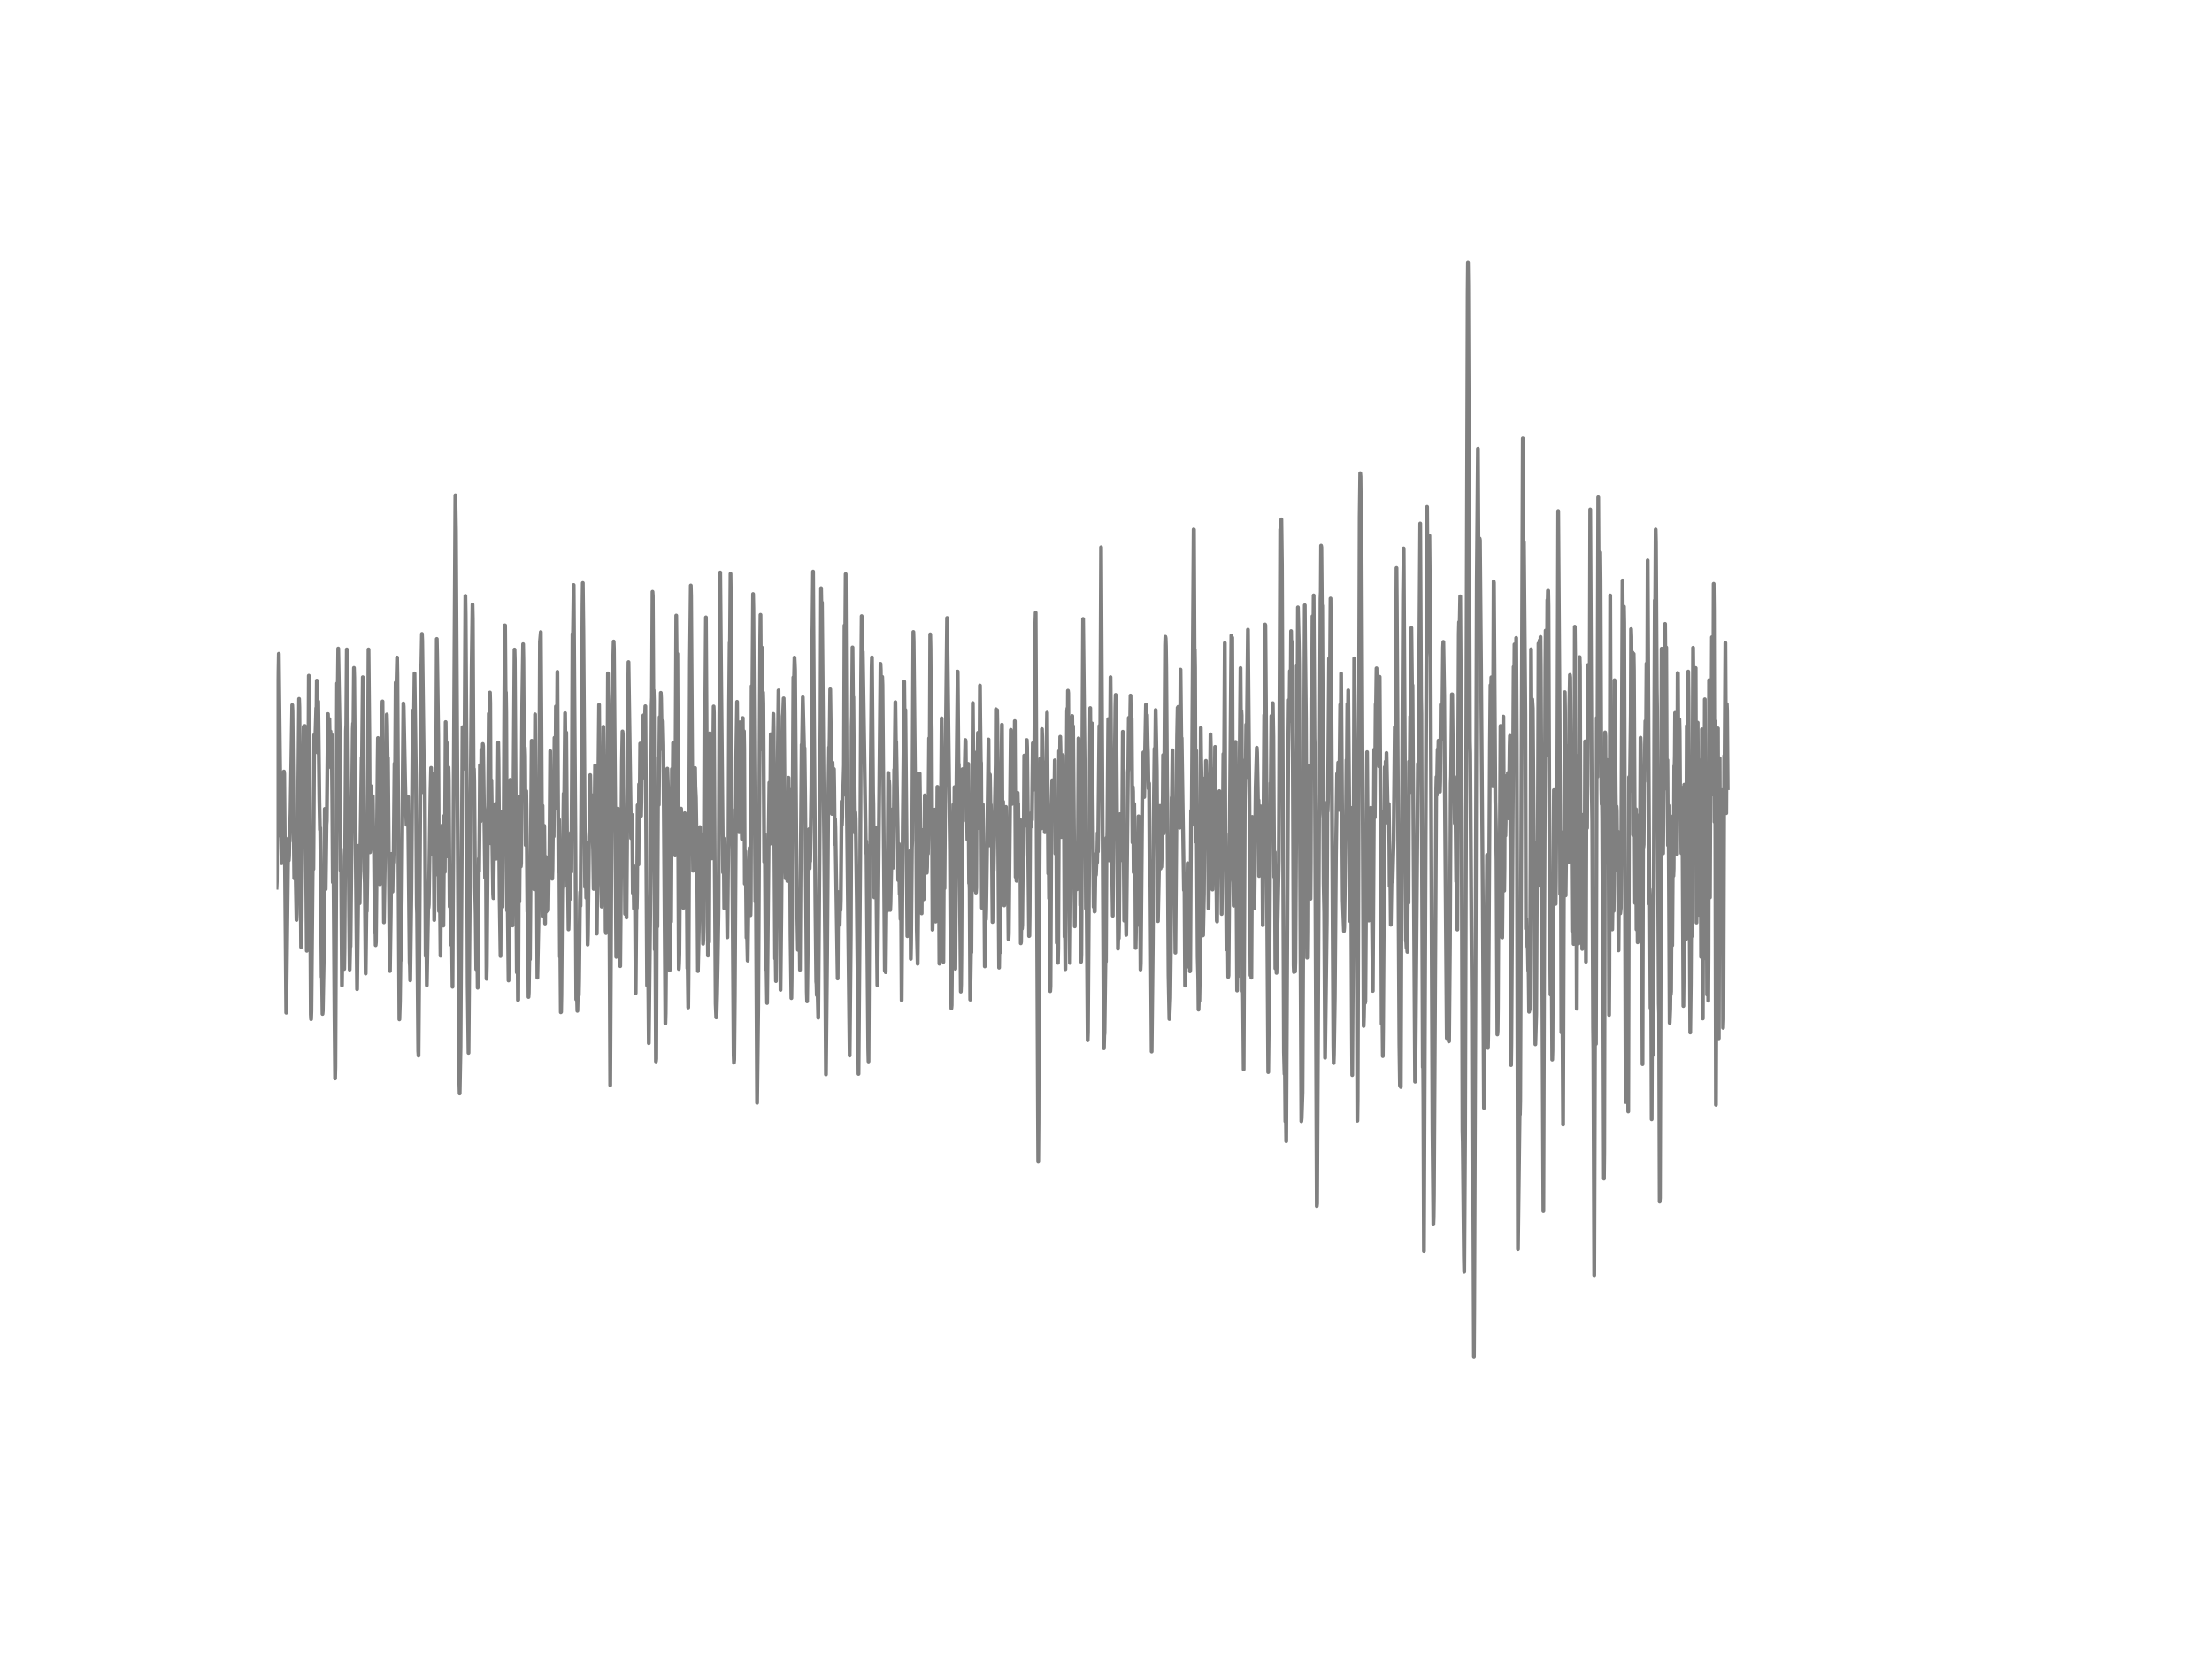 <?xml version="1.0" encoding="utf-8" standalone="no"?>
<!DOCTYPE svg PUBLIC "-//W3C//DTD SVG 1.1//EN"
  "http://www.w3.org/Graphics/SVG/1.1/DTD/svg11.dtd">
<!-- Created with matplotlib (http://matplotlib.org/) -->
<svg height="432pt" version="1.1" viewBox="0 0 576 432" width="576pt" xmlns="http://www.w3.org/2000/svg" xmlns:xlink="http://www.w3.org/1999/xlink">
 <defs>
  <style type="text/css">
*{stroke-linecap:butt;stroke-linejoin:round;}
  </style>
 </defs>
 <g id="figure_1">
  <g id="patch_1">
   <path d="
M0 432
L576 432
L576 0
L0 0
z
" style="fill:#ffffff;"/>
  </g>
  <g id="axes_1">
   <g id="line2d_1">
    <path clip-path="url(#p7ff5b81e1d)" d="
M72 231.16
L72.074 229.639
L72.223 209.168
L72.521 174.643
L72.595 170.231
L73.042 209.687
L73.116 217.797
L73.19 216.841
L73.339 224.789
L73.414 224.478
L73.637 205.551
L73.711 206.565
L73.86 212.578
L73.934 200.897
L74.009 201.484
L74.53 263.715
L74.976 225.607
L75.125 218.304
L75.199 224.052
L75.274 222.912
L75.348 218.684
L75.422 219.122
L75.646 211.829
L76.092 183.594
L76.166 185.264
L76.613 228.718
L76.762 219.467
L76.836 219.513
L77.208 239.57
L77.282 238.049
L77.506 222.969
L77.878 181.981
L77.952 184.17
L78.398 246.608
L78.547 239.696
L78.77 205.159
L78.845 207.233
L78.919 204.641
L79.068 189.181
L79.217 200.759
L79.366 189.02
L79.589 219.283
L79.663 219.962
L79.886 247.587
L79.961 239.754
L80.11 224.259
L80.184 225.17
L80.407 175.945
L80.482 180.265
L80.928 264.211
L81.002 265.397
L81.077 263.404
L81.449 222.992
L81.523 225.112
L81.598 226.333
L81.821 191.381
L81.895 191.6
L82.044 194.112
L82.342 184.354
L82.416 185.402
L82.49 177.223
L82.565 180.311
L82.714 195.978
L82.862 182.649
L83.16 208.408
L83.309 216.092
L83.383 215.539
L83.532 229.524
L83.755 254.396
L83.83 252.483
L83.978 264.038
L84.053 263.255
L84.35 247.242
L84.574 210.631
L84.797 231.552
L85.02 214.732
L85.094 213.765
L85.392 185.932
L85.466 188.686
L85.541 192.153
L85.615 191.589
L85.764 187.223
L85.913 195.886
L86.062 190.448
L86.136 192.314
L86.21 199.883
L86.285 196.83
L86.359 191.301
L86.508 207.383
L86.657 229.754
L86.806 221.172
L87.103 264.268
L87.252 280.846
L87.326 277.827
L87.773 177.938
L87.922 182.258
L88.07 168.871
L88.442 189.607
L88.666 226.633
L88.74 221.011
L88.814 222.785
L89.038 256.619
L89.186 244.869
L89.261 244.961
L89.335 245.111
L89.41 243.371
L89.633 252.322
L89.707 247.23
L90.079 190.229
L90.154 188.755
L90.302 169.102
L90.377 169.424
L90.898 236.436
L91.046 252.483
L91.195 245.882
L91.27 246.47
L91.865 189.803
L91.939 188.352
L92.014 190.863
L92.162 173.917
L92.237 176.371
L92.683 228.314
L92.981 257.598
L93.427 220.216
L93.502 221.702
L93.65 235.203
L94.171 197.222
L94.246 198.639
L94.469 176.336
L94.543 177.143
L94.692 205.793
L94.841 226.748
L94.99 229.95
L95.213 253.52
L95.436 234.835
L95.51 237.312
L95.659 227.013
L95.957 169.102
L96.18 192.384
L96.329 221.944
L96.403 221.195
L96.552 204.664
L96.701 217.382
L96.775 216.195
L97.073 207.302
L97.222 219.202
L97.296 218.684
L97.37 219.122
L97.594 242.876
L97.668 239.65
L97.742 239.973
L97.817 246.136
L97.891 245.318
L98.338 198.074
L98.412 192.176
L98.486 196.922
L98.635 221.794
L98.71 221.264
L98.784 218.891
L98.933 230.284
L99.082 228.487
L99.156 223.338
L99.454 189.146
L99.602 182.638
L99.974 240.18
L100.57 201.116
L100.644 198.074
L100.718 186.048
L100.793 188.72
L100.942 199.63
L101.016 197.337
L101.165 214.237
L101.462 251.216
L101.537 252.864
L101.76 237.657
L101.909 222.359
L101.983 224.421
L102.132 231.31
L102.206 232.174
L102.355 223.384
L102.43 224.582
L102.504 221.978
L102.727 198.823
L102.876 201.312
L103.025 177.742
L103.099 179.723
L103.174 180.818
L103.397 171.21
L103.471 175.726
L103.992 265.443
L104.141 260.87
L104.29 249.039
L104.364 250.133
L104.587 234.328
L105.034 183.156
L105.108 183.928
L105.48 203.005
L105.629 209.525
L105.703 209.986
L105.852 214.767
L105.926 213.949
L106.001 214.594
L106.075 214.548
L106.224 207.44
L106.67 250.525
L106.745 251.55
L106.819 255.283
L107.117 232.22
L107.489 185.034
L107.563 185.46
L107.712 190.621
L107.786 187.706
L107.935 175.346
L108.233 197.349
L108.307 201.669
L108.53 235.802
L108.605 237.899
L108.902 273.715
L108.977 274.89
L109.2 246.401
L109.646 174.378
L109.721 172.834
L109.87 165.058
L109.944 166.809
L110.316 195.77
L110.39 206.426
L110.465 203.627
L110.539 199.273
L110.614 204.503
L110.837 248.947
L110.911 245.214
L110.986 240.745
L111.134 256.573
L111.506 235.791
L111.581 236.378
L111.655 235.503
L111.953 215.654
L112.102 205.954
L112.25 199.941
L112.399 211.092
L112.548 201.53
L112.622 206.53
L112.771 222.531
L112.92 211.668
L113.069 239.593
L113.143 235.849
L113.292 211.403
L113.441 227.808
L113.738 166.371
L113.813 170.15
L114.11 191.497
L114.334 237.266
L114.482 225.077
L114.706 248.878
L114.854 224.398
L114.929 225.642
L115.003 232.151
L115.078 230.964
L115.226 214.894
L115.45 241.033
L115.673 212.428
L115.822 227.059
L116.045 188.018
L116.119 193.904
L116.194 201.945
L116.268 200.309
L116.342 193.42
L116.417 194.469
L116.566 223.015
L116.64 222.174
L116.789 199.814
L116.863 203.017
L117.086 236.09
L117.161 228.545
L117.235 230.238
L117.384 245.975
L117.458 244.028
L117.607 235.802
L117.83 256.965
L118.574 128.978
L118.723 138.147
L119.542 279.832
L119.69 284.762
L119.914 272.851
L120.434 189.342
L120.583 200.275
L120.732 192.856
L120.806 194.987
L120.881 196.934
L120.955 195.114
L121.178 155.151
L121.253 160.07
L121.55 207.095
L121.774 256.112
L121.997 274.176
L122.592 201.807
L122.815 173.906
L123.038 157.409
L123.113 161.095
L123.336 206.807
L123.41 200.217
L123.485 203.374
L123.708 231.31
L123.857 238.199
L124.006 252.403
L124.229 239.777
L124.378 257.207
L124.452 254.949
L124.675 223.557
L124.75 226.921
L124.898 212.59
L124.973 199.238
L125.047 203.12
L125.122 213.903
L125.196 212.532
L125.345 195.275
L125.419 196.588
L125.494 198.95
L125.568 198.443
L125.642 198.72
L125.717 193.731
L125.791 194.25
L126.014 209.917
L126.089 210.896
L126.312 228.602
L126.461 220.4
L126.535 225.63
L126.684 254.891
L126.758 251.689
L127.279 185.829
L127.428 192.245
L127.577 180.322
L127.651 183.052
L127.8 219.605
L127.949 203.166
L128.395 232.807
L128.47 233.902
L128.693 214.571
L128.767 217.14
L128.842 217.082
L128.916 215.205
L128.99 209.33
L129.065 210.528
L129.214 223.603
L129.362 218.119
L129.437 220.665
L129.511 218.522
L129.734 193.328
L129.809 197.879
L130.106 234.074
L130.33 248.958
L130.478 221.783
L130.553 211.518
L130.776 234.927
L130.85 236.16
L131.074 212.993
L131.148 217.635
L131.297 186.889
L131.446 162.835
L131.52 162.846
L131.669 183.709
L131.743 180.276
L131.818 185.506
L132.041 237.116
L132.115 235.422
L132.19 234.547
L132.413 255.329
L132.859 203.063
L133.082 225.365
L133.157 222.451
L133.231 211.081
L133.306 214.721
L133.454 240.998
L133.975 169.136
L134.05 171.82
L134.57 253.221
L134.645 252.391
L134.719 243.913
L134.794 248.302
L134.868 260.421
L134.942 260.352
L135.091 226.149
L135.24 234.823
L135.389 216.944
L135.463 207.371
L135.612 225.642
L135.686 224.743
L135.984 182.937
L136.207 167.731
L136.282 171.82
L136.505 206.311
L136.579 203.408
L136.654 194.665
L136.728 196.819
L136.877 220.055
L137.026 205.989
L137.1 210.574
L137.323 237.404
L137.398 234.017
L137.472 237.173
L137.621 259.614
L137.695 258.462
L137.844 248.106
L137.918 248.832
L137.993 249.822
L138.439 192.89
L138.514 194.976
L138.662 200.586
L138.811 215.527
L138.96 204.307
L139.109 231.586
L139.332 186.013
L139.555 219.651
L139.63 209.341
L139.704 212.97
L139.927 254.592
L140.299 235.768
L140.597 167.097
L140.82 164.574
L140.969 188.018
L141.118 216.103
L141.192 214.732
L141.266 209.779
L141.49 238.556
L141.713 215.043
L141.936 240.48
L142.085 223.096
L142.234 237.415
L142.457 227.013
L142.754 237.012
L142.903 225.941
L142.978 227.566
L143.052 223.833
L143.275 195.575
L143.424 213.891
L143.573 203.719
L143.647 204.618
L143.796 228.833
L143.87 226.414
L144.019 212.152
L144.094 212.97
L144.168 217.808
L144.391 192.107
L144.54 210.608
L144.614 207.717
L144.763 183.939
L144.912 199.906
L144.986 198.697
L145.135 174.931
L145.284 204.848
L145.433 226.978
L145.582 213.431
L145.73 236.39
L145.805 249.154
L145.879 244.408
L146.028 263.6
L146.102 263.531
L146.177 259.246
L146.4 231.54
L146.474 230.941
L146.623 217.9
L146.772 206.634
L146.921 207.855
L147.144 185.69
L147.293 198.65
L147.442 190.748
L147.739 230.803
L147.814 228.234
L147.888 230.019
L148.037 242.023
L148.111 239.132
L148.26 220.504
L148.334 220.608
L148.483 234.086
L148.632 216.852
L148.781 227.047
L148.93 201.162
L149.078 165.024
L149.153 169.102
L149.376 152.329
L149.822 217.221
L150.046 260.259
L150.12 259.603
L150.194 257.299
L150.343 263.232
L150.418 260.352
L150.566 248.267
L150.715 259.165
L150.79 255.421
L151.013 234.455
L151.087 232.254
L151.162 235.895
L151.31 215.297
L151.682 157.466
L151.757 151.81
L151.906 164.448
L152.129 195.022
L152.352 230.976
L152.501 223.119
L152.65 233.798
L152.798 219.525
L153.022 245.986
L153.096 243.394
L153.394 217.843
L153.468 216.483
L153.691 201.818
L153.84 211.104
L153.989 206.968
L154.138 217.578
L154.212 217.417
L154.286 216.299
L154.435 221.253
L154.584 231.482
L154.658 228.798
L154.956 199.307
L155.105 213.984
L155.179 209.733
L155.254 216.852
L155.402 243.118
L155.998 183.513
L156.146 203.777
L156.221 203.546
L156.295 203.869
L156.518 229.847
L156.667 236.09
L156.816 220.204
L156.89 222.071
L157.114 189.227
L157.188 195.344
L157.337 221.99
L157.486 196.865
L157.709 242.38
L157.783 242.979
L158.006 237.277
L158.155 206.519
L158.304 175.334
L158.453 186.796
L158.899 282.597
L159.42 182.142
L159.792 167.04
L159.866 168.963
L160.238 215.274
L160.462 249.177
L160.685 230.066
L160.908 210.551
L161.057 220.803
L161.429 248.279
L161.503 251.596
L161.726 225.607
L161.95 198.109
L162.098 190.46
L162.173 191.128
L162.47 222.958
L162.545 213.673
L162.619 215.113
L162.768 237.991
L162.917 223.05
L162.991 226.31
L163.14 238.924
L163.586 179.055
L163.661 172.396
L164.33 218.269
L164.405 217.97
L164.628 212.221
L164.777 232.531
L164.926 225.388
L165.074 236.586
L165.149 235.077
L165.223 231.045
L165.372 237.058
L165.521 258.624
L165.744 232.231
L165.818 236.482
L165.893 232.427
L166.042 209.652
L166.265 225.112
L166.414 204.215
L166.488 207.671
L166.562 210.17
L166.711 193.616
L166.786 193.674
L166.934 212.463
L167.009 208.984
L167.158 193.466
L167.306 202.418
L167.53 186.29
L167.604 186.301
L167.753 202.475
L167.827 197.648
L167.976 186.197
L168.05 183.893
L168.497 256.608
L168.571 255.433
L168.646 251.285
L168.72 251.378
L168.794 254.119
L168.943 271.653
L169.39 230.814
L169.464 223.891
L169.687 183.686
L169.762 181.647
L169.91 154.08
L169.985 155.197
L170.134 182.569
L170.208 179.712
L170.282 182.338
L170.506 247.265
L170.58 245.111
L170.654 244.304
L170.803 276.399
L170.878 275.719
L171.026 237.07
L171.101 237.335
L171.175 241.286
L171.398 197.153
L171.473 202.394
L171.547 209.571
L171.77 186.727
L171.919 192.925
L172.068 180.403
L172.142 181.785
L172.366 195.033
L172.44 194.699
L172.589 187.764
L172.738 194.066
L173.258 266.526
L173.333 263.877
L173.63 226.967
L173.779 200.148
L174.002 206.784
L174.226 232.83
L174.374 252.668
L174.598 239.27
L174.672 239.42
L174.746 240.019
L174.97 200.229
L175.044 203.178
L175.118 209.111
L175.267 193.466
L175.342 197.234
L175.49 216.242
L175.565 205.355
L175.639 205.586
L175.788 222.762
L176.086 160.277
L176.16 167.777
L176.234 178.295
L176.309 175.864
L176.383 170.242
L176.755 252.322
L176.83 250.94
L176.904 248.44
L177.127 218.546
L177.35 210.551
L177.425 212.382
L177.499 220.366
L177.574 215.124
L177.648 217.463
L177.797 222.117
L177.946 236.425
L178.094 222.831
L178.169 226.656
L178.243 224.144
L178.318 211.749
L178.392 214.744
L178.541 231.655
L178.69 217.993
L178.764 220.089
L178.987 252.149
L179.062 250.882
L179.21 262.345
L179.285 254.661
L179.657 172.27
L179.88 152.455
L179.954 155.186
L180.326 212.371
L180.475 226.759
L180.624 222.243
L180.996 199.987
L181.07 204.745
L181.219 207.774
L181.591 231.482
L181.74 252.887
L181.963 242.599
L182.261 215.366
L182.335 222.946
L182.41 221.207
L182.484 217.152
L182.558 217.532
L182.633 218.119
L182.707 219.709
L183.079 245.779
L183.154 244.777
L183.228 241.205
L183.451 183.202
L183.526 184.101
L183.6 189.699
L183.823 160.75
L184.344 248.843
L184.418 247.184
L184.493 238.106
L184.567 239.293
L184.642 245.295
L184.865 190.944
L184.939 199.538
L185.014 212.129
L185.088 209.606
L185.237 193.202
L185.386 223.522
L185.758 191.566
L185.832 183.951
L185.906 185.598
L186.13 227.289
L186.353 261.4
L186.502 264.937
L186.576 264.395
L186.725 258.992
L186.874 251.17
L187.097 237.3
L187.32 186.382
L187.394 178.606
L187.543 149.068
L187.766 174.793
L188.287 227.197
L188.436 218.292
L188.585 236.528
L188.659 233.936
L188.808 223.453
L188.957 234.247
L189.031 232.058
L189.106 226.149
L189.18 226.275
L189.403 244.074
L189.626 221.195
L189.701 218.58
L189.85 183.098
L189.998 167.351
L190.073 169.113
L190.222 149.414
L190.296 154.736
L190.519 210.689
L190.594 210.723
L191.04 274.763
L191.114 276.722
L191.189 275.938
L191.338 259.361
L191.71 197.13
L191.933 182.73
L192.156 214.64
L192.305 200.482
L192.454 216.714
L192.677 188.075
L192.9 216.253
L192.974 208.949
L193.049 210.47
L193.198 218.476
L193.421 186.969
L193.57 208.097
L193.718 190.402
L193.793 194.93
L193.942 230.135
L194.016 228.937
L194.09 221.69
L194.165 224.997
L194.239 229.017
L194.388 244.178
L194.462 242.115
L194.537 243.083
L194.686 250.156
L194.983 227.474
L195.058 228.142
L195.206 220.78
L195.43 238.325
L195.504 234.915
L195.727 178.652
L195.802 183.525
L195.876 185.276
L196.099 154.667
L196.174 158.33
L196.694 234.812
L196.769 231.321
L196.843 232.899
L197.141 287.205
L197.438 262.172
L197.959 166.153
L198.034 160.082
L198.257 195.079
L198.406 168.629
L198.48 172.765
L198.629 193.789
L198.703 180.299
L198.778 183.179
L199.001 224.409
L199.15 217.232
L199.373 252.368
L199.522 246.309
L199.745 261.193
L200.191 215.516
L200.34 203.788
L200.489 219.744
L200.712 191.186
L200.786 194.642
L200.935 208.558
L201.382 185.898
L201.456 189.907
L201.828 249.638
L201.902 244.201
L202.051 255.479
L202.349 213.799
L202.721 179.781
L203.018 216.437
L203.242 257.771
L203.465 236.609
L203.837 186.508
L203.911 185.725
L204.06 181.843
L204.134 185.725
L204.432 223.764
L204.581 228.741
L204.655 226.748
L204.73 226.851
L204.804 227.646
L204.953 224.858
L205.027 229.42
L205.102 229.236
L205.325 202.51
L205.474 217.67
L205.622 205.62
L205.846 243.244
L206.069 259.914
L206.143 254.926
L206.59 176.371
L206.664 181.658
L206.887 171.221
L206.962 172.696
L207.036 174.551
L207.482 238.256
L207.557 237.945
L207.631 239.316
L207.78 247.346
L207.929 242.346
L208.078 232.853
L208.152 238.302
L208.301 252.553
L208.45 229.605
L208.747 193.881
L208.822 195.817
L209.045 181.555
L209.417 196.439
L209.491 194.78
L209.64 206.588
L209.863 231.275
L210.086 258.278
L210.161 260.766
L210.31 249.062
L210.682 215.919
L210.756 219.525
L210.83 226.149
L210.905 223.453
L210.979 224.282
L211.277 204.929
L211.5 166.475
L211.574 162.904
L211.723 148.826
L211.946 184.308
L212.318 235.008
L212.542 255.64
L212.616 256.216
L212.69 259.13
L212.839 255.536
L213.062 265.029
L213.658 187.557
L213.806 153.146
L213.955 161.752
L214.03 156.867
L214.848 246.528
L215.071 279.809
L215.369 249.235
L215.666 208.823
L215.89 194.561
L215.964 195.54
L216.038 192.003
L216.187 179.493
L216.634 211.933
L216.708 210.412
L216.782 198.535
L216.857 201.001
L216.931 210.297
L217.006 209.18
L217.08 200.183
L217.154 200.263
L217.229 204.848
L217.378 219.836
L217.452 213.258
L217.526 215.516
L218.122 254.81
L218.27 232.289
L218.345 234.201
L218.419 239.8
L218.494 239.12
L218.568 239.189
L218.642 240.802
L218.791 234.109
L218.866 237.035
L218.94 234.524
L219.163 208.65
L219.238 214.79
L219.312 212.762
L219.386 204.848
L219.461 205.897
L219.535 207.095
L219.758 199.261
L219.907 162.846
L219.982 165.185
L220.056 170.208
L220.205 149.495
L220.502 208.765
L220.726 228.66
L221.246 274.867
L221.544 243.325
L221.767 189.1
L221.842 186.278
L221.99 168.572
L222.139 184.239
L222.214 181.52
L222.437 209.18
L222.511 203.212
L222.66 216.91
L222.734 211.53
L222.809 213.258
L223.106 234.19
L223.33 255.133
L223.553 279.659
L223.999 223.522
L224.222 177.5
L224.371 160.427
L224.52 176.071
L224.669 169.689
L225.487 222.128
L225.562 219.006
L225.636 221.99
L226.082 273.196
L226.157 276.41
L226.306 249.269
L226.454 220.181
L226.603 221.495
L226.752 199.169
L226.975 173.744
L227.05 171.164
L227.198 188.755
L227.347 206.138
L227.422 209.387
L227.645 233.671
L227.868 218.177
L228.017 215.481
L228.091 219.329
L228.389 250.122
L228.463 256.562
L228.612 240.756
L229.282 172.846
L229.356 174.516
L229.505 189.423
L229.728 176.244
L229.802 178.352
L230.398 252.702
L230.472 250.444
L230.621 253.175
L230.844 231.632
L230.918 234.558
L230.993 237.242
L231.067 234.547
L231.29 201.335
L231.365 201.277
L231.439 204.226
L231.514 203.362
L231.588 204.549
L231.811 236.966
L231.886 235.342
L232.258 217.912
L232.332 217.301
L232.481 210.723
L232.63 225.941
L232.853 200.378
L232.927 201.818
L233.15 182.822
L233.299 194.653
L233.374 193.167
L233.746 216.218
L233.894 229.202
L234.043 219.732
L234.266 232.796
L234.341 230.826
L234.49 239.339
L234.564 236.862
L234.638 234.95
L234.787 260.467
L235.085 215.193
L235.234 200.275
L235.457 177.5
L235.606 192.395
L235.754 184.861
L236.275 243.774
L236.35 240.756
L236.573 235.307
L236.796 224.824
L236.87 228.994
L237.019 221.575
L237.168 249.684
L237.242 245.652
L237.466 220.723
L237.54 218.857
L237.838 164.551
L237.912 166.913
L238.358 211.104
L238.433 201.266
L238.507 202.729
L238.73 242.127
L238.954 250.986
L239.4 201.83
L239.474 201.438
L239.549 206.761
L239.698 228.234
L239.846 217.67
L239.995 237.853
L240.144 216.138
L240.293 230.676
L240.367 220.688
L240.442 225.607
L240.516 234.19
L240.59 229.651
L240.814 207.095
L240.962 209.756
L241.111 222.22
L241.186 220.907
L241.26 221.356
L241.334 227.278
L241.409 225.78
L241.483 219.133
L241.558 220.423
L241.632 222.313
L241.706 218.488
L241.93 192.234
L242.078 198.328
L242.227 165.173
L242.302 168.664
L242.45 189.25
L242.525 185.138
L242.599 189.907
L242.822 242.104
L242.971 233.844
L243.12 221.449
L243.269 228.361
L243.418 210.827
L243.641 239.984
L243.938 228.222
L244.087 204.883
L244.236 220.884
L244.31 218.165
L244.385 213.707
L244.459 222.52
L244.608 250.963
L244.682 240.146
L244.757 245.618
L244.831 241.044
L244.98 210.032
L245.054 206.795
L245.203 187.05
L245.65 250.502
L245.798 221.391
L245.873 221.598
L245.947 231.321
L246.096 209.525
L246.617 160.911
L247.286 215.735
L247.361 221.31
L247.584 257.783
L247.658 255.605
L247.733 262.575
L247.807 261.78
L248.254 209.514
L248.402 222.313
L248.477 218.603
L248.551 204.952
L248.774 252.265
L249.072 202.533
L249.37 174.862
L249.593 200.102
L249.667 198.962
L249.816 216.783
L250.188 258.22
L250.262 256.412
L250.337 248.567
L250.56 204.71
L250.634 200.286
L250.783 208.569
L250.932 201.07
L251.081 205.528
L251.378 192.695
L251.453 192.971
L251.676 213.788
L251.75 209.145
L251.899 218.626
L251.974 215.769
L252.122 198.904
L252.346 230.019
L252.42 229.132
L252.494 231.575
L252.643 260.306
L252.866 245.445
L252.941 248.014
L253.313 183.064
L253.387 190.944
L253.536 214.156
L253.61 213.776
L253.685 212.509
L253.834 231.77
L253.908 231.068
L253.982 224.444
L254.131 232.427
L254.206 231.171
L254.354 195.84
L254.429 195.943
L254.503 201.842
L254.652 190.817
L254.801 206.438
L254.875 215.619
L254.95 215.378
L255.173 178.514
L255.247 186.52
L255.396 198.282
L255.47 198.639
L255.694 236.413
L255.768 225.262
L255.917 209.479
L256.14 228.764
L256.214 223.753
L256.289 228.372
L256.438 251.654
L256.661 232.807
L256.735 239.42
L256.81 236.759
L257.405 192.556
L257.554 220.147
L257.628 212.739
L257.702 201.611
L257.777 201.726
L257.926 210.931
L258 209.514
L258.074 213.811
L258.149 213.661
L258.223 212.002
L258.372 232.024
L258.446 240.099
L258.595 219.767
L258.67 222.67
L258.744 226.598
L259.265 198.973
L259.339 184.677
L259.414 187.476
L259.488 200.666
L259.637 184.907
L259.711 189.123
L260.158 251.988
L260.306 240.814
L260.381 248.071
L260.455 241.044
L260.678 200.816
L260.753 200.666
L260.902 188.697
L261.05 219.202
L261.125 213.108
L261.199 208.73
L261.348 223.395
L261.497 235.779
L261.571 234.57
L261.869 217.9
L261.943 210.113
L262.092 219.698
L262.166 217.658
L262.241 218.983
L262.538 236.862
L262.613 244.592
L262.687 243.129
L263.208 190.045
L263.282 191.036
L263.506 209.341
L263.654 201.427
L263.803 209.042
L263.952 191.531
L264.026 196.738
L264.101 203.097
L264.25 187.764
L264.473 228.384
L264.547 225.365
L264.696 229.374
L264.77 227.347
L264.994 206.45
L265.068 209.813
L265.142 209.283
L265.291 224.121
L265.366 215.942
L265.44 216.921
L265.514 217.451
L265.589 218.96
L265.663 213.477
L265.812 245.641
L265.886 245.283
L266.035 232.704
L266.11 241.85
L266.184 240.86
L266.407 218.787
L266.482 225.227
L266.556 222.462
L266.705 196.738
L266.854 215.078
L267.002 204.019
L267.151 209.03
L267.226 207.072
L267.374 192.695
L267.449 194.584
L267.97 243.751
L268.044 243.682
L268.118 238.21
L268.267 211.852
L268.49 215.308
L268.565 214.49
L268.639 211.564
L268.714 213.5
L268.937 193.524
L269.011 199.779
L269.086 205.678
L269.309 199.445
L269.532 164.551
L269.681 159.54
L270.276 289.013
L270.35 302.342
L270.425 292.158
L270.574 233.061
L270.648 232.346
L270.871 197.545
L270.946 200.92
L271.02 201.369
L271.169 215.723
L271.318 189.838
L271.392 191.877
L271.541 211.081
L271.615 202.959
L271.69 204.825
L271.838 212.901
L271.913 211.53
L272.062 216.725
L272.285 208.293
L272.359 198.351
L272.434 199.814
L272.657 185.575
L272.954 227.485
L273.029 221.644
L273.103 224.594
L273.178 233.948
L273.252 233.349
L273.326 233.568
L273.401 239.927
L273.475 258.105
L273.55 256.803
L273.773 211.76
L273.996 203.178
L274.07 204.053
L274.219 212.233
L274.294 211.23
L274.368 211.196
L274.442 209.583
L274.517 210.746
L274.666 197.982
L274.814 222.278
L274.889 220.446
L274.963 208.707
L275.038 211.415
L275.186 245.525
L275.261 245.41
L275.335 239.028
L275.41 241.079
L275.484 250.732
L275.558 247.046
L275.782 195.575
L275.856 206.265
L275.93 204.848
L276.079 191.854
L276.154 195.137
L276.377 217.97
L276.526 209.272
L276.6 212.993
L276.749 196.634
L276.898 210.47
L276.972 203.639
L277.046 209.018
L277.195 243.924
L277.27 242.254
L277.344 244.892
L277.418 252.38
L277.567 230.158
L277.865 185.299
L277.939 184.435
L278.014 191.232
L278.088 179.85
L278.162 180.449
L278.609 250.755
L279.204 186.439
L279.278 192.614
L279.353 192.856
L279.427 189.077
L279.874 241.228
L280.022 224.524
L280.097 230.204
L280.171 228.418
L280.246 222.324
L280.394 231.586
L280.692 218.995
L280.841 192.257
L280.99 206.887
L281.064 199.998
L281.138 203.604
L281.287 235.733
L281.362 232.45
L281.51 250.444
L281.585 248.544
L281.808 199.572
L282.031 161.164
L282.701 222.877
L282.775 236.609
L282.85 231.298
L282.924 230.031
L283.222 270.892
L283.296 268.819
L283.891 184.377
L284.114 214.606
L284.338 188.363
L284.71 228.787
L284.784 236.171
L284.858 233.303
L284.933 232.658
L285.007 237.381
L285.082 237.323
L285.23 227.162
L285.305 227.98
L285.379 227.808
L285.602 222.266
L285.677 224.582
L285.826 216.91
L285.9 221.76
L285.974 217.705
L286.272 189.02
L286.421 194.192
L286.495 192.729
L286.718 142.514
L286.793 156.902
L287.388 266.089
L287.462 272.978
L287.537 269.648
L287.611 269.072
L287.909 245.779
L287.983 250.398
L288.132 218.154
L288.206 220.665
L288.281 219.467
L288.355 216.195
L288.578 187.234
L288.802 224.041
L289.174 176.325
L289.248 184.227
L289.546 229.294
L289.62 228.188
L289.769 238.464
L289.992 203.616
L290.066 205.885
L290.141 211.23
L290.438 184.009
L290.513 180.933
L290.662 186.739
L291.108 247.046
L291.257 242.035
L291.331 244.339
L291.406 240.537
L291.629 212.002
L291.852 224.052
L292.001 215.666
L292.15 220.331
L292.224 213.373
L292.373 190.54
L292.745 239.742
L292.894 233.89
L292.968 235.572
L293.042 230.814
L293.266 243.44
L293.712 201.047
L293.786 200.16
L293.935 186.9
L294.084 200.044
L294.382 181.117
L294.53 192.81
L294.679 187.188
L294.902 219.375
L294.977 204.906
L295.051 206.138
L295.2 227.162
L295.349 209.318
L295.572 229.202
L295.646 232.001
L295.721 246.85
L295.795 242.91
L295.87 231.759
L295.944 234.904
L296.018 240.963
L296.316 231.817
L296.465 212.567
L296.614 224.709
L296.762 214.479
L296.911 239.282
L296.986 252.472
L297.06 250.848
L297.506 199.872
L297.581 199.975
L297.655 200.194
L297.73 195.92
L297.804 196.899
L297.953 207.544
L298.399 183.479
L298.548 190.771
L298.622 189.181
L298.697 186.174
L298.846 194.146
L298.92 195.897
L299.069 205.344
L299.143 203.834
L299.218 203.984
L299.366 230.607
L299.515 224.213
L299.887 273.83
L300.11 253.036
L300.185 245.836
L300.408 213.615
L300.631 194.941
L300.706 200.978
L300.78 198.489
L300.929 184.873
L301.226 200.482
L301.524 239.869
L301.896 221.253
L302.045 209.848
L302.194 226.172
L302.268 224.029
L302.342 222.462
L302.417 225.734
L302.491 223.211
L302.64 210.09
L302.714 211.38
L302.789 207.544
L302.863 196.623
L303.012 217.048
L303.086 214.179
L303.384 167.927
L303.458 165.807
L303.533 166.233
L303.607 168.33
L303.682 173.594
L303.905 204.883
L303.979 209.053
L304.277 253.993
L304.5 265.351
L304.723 259.902
L304.872 247.461
L305.095 207.636
L305.17 207.855
L305.318 195.367
L305.467 225.55
L305.616 215.55
L305.765 227.324
L305.839 225.4
L306.062 248.071
L306.509 191.75
L306.658 184.274
L306.732 184.527
L306.806 184.055
L306.881 185.022
L307.178 215.539
L307.402 174.355
L307.625 194.906
L307.699 192.176
L308.294 231.805
L308.369 229.962
L308.443 231.909
L308.592 256.654
L308.666 253.232
L308.964 229.132
L309.038 227.508
L309.113 231.333
L309.187 230.423
L309.262 224.778
L309.336 225.653
L309.485 251.746
L309.559 247.507
L309.708 234.627
L309.857 252.944
L309.931 252.656
L310.154 211.104
L310.229 213.465
L310.303 214.905
L310.824 137.871
L310.898 137.917
L311.047 169.274
L311.122 169.113
L311.196 173.94
L311.345 219.168
L311.494 195.494
L311.866 249.177
L312.014 254.995
L312.089 262.909
L312.163 260.709
L312.238 255.997
L312.312 260.64
L312.386 256.423
L312.684 189.527
L312.758 196.692
L313.056 211.242
L313.205 243.59
L313.279 243.532
L313.428 236.378
L313.502 232.946
L313.726 202.648
L313.874 214.145
L314.023 198.121
L314.246 209.203
L314.395 201.795
L314.544 213.995
L314.693 236.586
L314.916 217.244
L315.214 191.209
L315.288 194.238
L315.437 210.954
L315.586 225.596
L315.734 231.644
L315.958 217.993
L316.106 200.229
L316.255 211
L316.404 194.48
L316.85 239.8
L316.925 239.973
L317.148 211.887
L317.222 215.17
L317.297 219.951
L317.52 206.012
L317.594 208.431
L317.966 222.9
L318.115 238.014
L318.338 214.525
L318.413 214.963
L318.562 196.323
L318.636 197.533
L318.71 204.572
L318.934 167.431
L319.082 219.663
L319.157 217.186
L319.38 247.23
L319.454 241.205
L319.529 242.104
L319.678 237.818
L319.826 254.407
L319.901 254.05
L320.645 165.473
L320.719 167.65
L320.794 168.088
L320.868 166.037
L321.091 228.948
L321.166 229.87
L321.24 235.849
L321.314 231.252
L321.463 217.394
L321.538 224.121
L321.612 218.776
L321.761 193.19
L322.133 257.932
L322.282 245.491
L322.356 254.269
L322.43 249.615
L322.728 206.622
L323.026 173.952
L323.174 192.925
L323.249 185.091
L323.323 186.29
L323.546 258.14
L323.621 255.237
L323.695 260.732
L323.844 278.473
L324.142 208.35
L324.29 197.867
L324.365 202.521
L324.514 188.663
L324.588 192.787
L324.662 192.096
L324.96 163.952
L325.332 206.83
L325.63 253.97
L325.704 250.802
L325.853 254.592
L326.076 212.716
L326.225 234.086
L326.299 226.782
L326.374 226.863
L326.597 236.517
L326.671 232.957
L326.969 204.986
L327.266 194.699
L327.341 195.92
L327.564 208.005
L327.638 211.507
L327.713 208.373
L327.787 212.486
L327.862 228.119
L327.936 221.552
L328.01 220.239
L328.085 223.937
L328.159 223.833
L328.234 209.952
L328.308 211.276
L328.382 223.672
L328.457 223.418
L328.606 210.77
L328.68 214.813
L328.829 240.929
L329.201 186.186
L329.275 188.812
L329.424 162.604
L329.498 162.777
L329.647 181.912
L329.945 234.386
L330.242 279.198
L330.54 252.714
L330.838 203.881
L330.912 204.318
L331.061 186.428
L331.135 198.397
L331.21 197.429
L331.358 184.896
L331.433 183.087
L331.582 191.738
L331.805 228.372
L331.954 221.875
L332.102 252.184
L332.251 235.411
L332.4 253.347
L332.995 224.19
L333.218 174.965
L333.367 137.859
L333.442 141.868
L333.516 148.78
L333.665 135.256
L333.814 147.133
L334.334 274.014
L334.483 279.694
L334.558 273.657
L334.706 292.043
L334.781 284.716
L334.93 297.193
L335.45 195.747
L335.599 182.269
L335.748 187.845
L335.897 174.712
L335.971 185.068
L336.046 184.02
L336.194 164.332
L336.269 169.827
L336.343 166.947
L336.641 197.648
L336.864 251.424
L336.938 253.14
L337.013 248.198
L337.087 249.65
L337.162 249.891
L337.236 253.002
L337.31 250.41
L337.608 203.8
L337.682 173.41
L337.757 175.334
L337.831 188.789
L337.98 158.146
L338.203 167.673
L338.278 172.834
L338.873 291.986
L338.947 291.191
L339.17 284.521
L339.766 157.593
L339.84 167.074
L340.063 187.154
L340.361 249.396
L340.435 242.519
L340.51 221.598
L340.584 222.566
L340.658 227.497
L340.807 199.491
L340.882 201.15
L341.03 223.096
L341.105 220.481
L341.254 234.051
L341.328 224.824
L341.477 181.728
L341.626 185.955
L341.774 160.45
L341.849 175.541
L341.923 175.449
L342.072 155.036
L342.295 192.234
L342.37 194.423
L342.89 314.069
L342.965 313.39
L343.114 285.523
L343.486 213.12
L343.56 211.968
L343.634 206.519
L343.858 155.888
L343.932 154.057
L344.006 142.087
L344.081 142.525
L344.23 159.747
L344.304 157.685
L344.676 230.135
L344.825 237.669
L345.048 275.466
L345.494 239.904
L345.643 208.857
L345.718 211.253
L345.792 209.065
L346.09 171.463
L346.238 182.983
L346.313 176.394
L346.462 155.842
L346.685 182.557
L347.206 272.16
L347.28 276.837
L347.354 274.556
L347.578 259.891
L347.875 222.635
L348.173 201.484
L348.247 205.021
L348.322 203.961
L348.47 198.558
L348.545 199.192
L348.694 210.885
L348.991 183.49
L349.066 195.056
L349.14 190.448
L349.214 175.369
L349.661 234.432
L349.958 242.45
L350.033 241.459
L350.405 217.993
L350.479 214.156
L350.628 197.879
L350.702 201.623
L350.851 183.294
L350.926 186.635
L351 187.81
L351.074 179.769
L351.595 239.892
L351.744 210.343
L352.042 268.773
L352.116 279.959
L352.488 219.928
L352.637 171.429
L352.86 193.801
L352.934 193.881
L353.083 224.547
L353.232 247.242
L353.306 248.498
L353.455 291.859
L353.53 286.433
L354.05 134.611
L354.199 123.218
L354.274 124.093
L354.422 138.389
L354.497 133.885
L355.092 267.171
L355.166 264.764
L355.315 256.861
L355.39 257.161
L355.464 261.158
L355.538 260.732
L355.985 195.84
L356.208 228.268
L356.282 224.179
L356.357 226.944
L356.431 239.719
L356.506 235.561
L356.58 219.248
L356.654 221.126
L356.803 234.996
L356.952 210.343
L357.175 238.475
L357.25 236.183
L357.473 258.036
L357.845 195.171
L357.994 212.855
L358.217 183.386
L358.291 185.057
L358.44 174.021
L358.663 187.142
L358.738 198.835
L358.812 193.386
L358.886 179.93
L358.961 183.674
L359.11 199.584
L359.258 176.233
L359.482 212.279
L359.556 211.15
L359.705 249.2
L359.779 266.584
L359.854 262.16
L359.928 258.992
L360.077 275.017
L360.151 267.736
L360.374 233.153
L360.598 199.733
L360.672 207.843
L360.746 207.671
L360.821 198.293
L360.895 199.538
L360.97 200.586
L361.044 196.07
L361.416 214.283
L361.49 214.306
L361.639 209.341
L361.788 220.366
L361.862 230.745
L361.937 226.563
L362.011 225.469
L362.16 240.814
L362.458 222.946
L362.532 225.342
L362.606 229.57
L362.904 218.753
L363.202 189.365
L363.35 199.941
L363.648 147.893
L363.722 156.856
L364.392 271.768
L364.541 282.643
L364.615 279.866
L364.764 283.069
L364.913 244.131
L365.359 154.851
L365.508 142.813
L366.103 245.03
L366.178 245.33
L366.252 246.793
L366.326 245.848
L366.475 247.864
L366.624 226.794
L366.773 235.111
L366.922 198.293
L366.996 206.53
L367.07 205.401
L367.219 186.566
L367.294 190.598
L367.368 185.034
L367.517 163.491
L367.74 183.386
L367.814 178.444
L368.484 281.687
L368.558 278.933
L369.228 198.846
L369.302 201.093
L369.377 198.351
L369.823 136.316
L370.046 181.624
L370.121 185.932
L370.493 277.92
L370.567 274.187
L370.642 285.615
L370.79 325.774
L371.237 218.407
L371.609 131.984
L371.832 165.196
L372.055 145.831
L372.13 147.882
L372.204 139.472
L372.278 147.248
L372.427 169.551
L372.502 171.083
L373.022 294.151
L373.246 318.839
L373.32 317.03
L373.394 311.282
L373.99 205.298
L374.064 202.291
L374.138 207.049
L374.362 195.114
L374.436 199.284
L374.585 192.856
L374.659 195.759
L374.734 195.148
L374.808 194.33
L374.957 206.173
L375.031 203.535
L375.18 183.49
L375.254 192.626
L375.329 192.372
L375.478 186.025
L375.552 190.16
L375.775 168.618
L375.85 167.143
L376.073 181.002
L376.222 203.927
L376.742 270.328
L376.966 248.889
L377.04 249.58
L377.189 259.672
L377.263 271.192
L377.338 271.146
L377.561 246.147
L377.784 203.984
L377.858 202.037
L378.082 180.794
L378.156 180.794
L378.454 206.968
L378.528 206.231
L378.677 202.233
L378.826 214.387
L378.9 206.035
L378.974 208.085
L379.198 229.559
L379.272 226.252
L379.495 242.058
L379.867 165.012
L379.942 161.982
L380.016 165.542
L380.09 163.376
L380.239 155.278
L380.611 211.357
L380.834 294.428
L380.909 297.481
L381.206 327.548
L381.281 331.188
L381.504 295.269
L382.174 76.446
L382.248 68.348
L382.322 74.373
L382.769 193.075
L382.843 196.162
L383.29 262.149
L383.438 308.286
L383.513 303.287
L383.587 299.381
L383.81 353.353
L383.885 340.704
L384.257 242.496
L384.554 151.614
L384.852 116.812
L385.001 145.912
L385.075 163.468
L385.15 162.846
L385.298 140.221
L385.373 140.659
L385.67 174.562
L386.117 234.697
L386.414 288.506
L386.638 256.009
L386.786 271.434
L386.861 268.496
L387.233 222.658
L387.456 272.885
L387.53 269.337
L387.977 193.95
L388.126 178.41
L388.2 182.741
L388.349 176.359
L388.423 176.947
L388.646 200.62
L388.721 204.745
L388.87 170.323
L388.944 151.395
L389.018 151.718
L389.39 208.523
L389.539 215.216
L389.688 224.087
L389.911 269.383
L389.986 268.439
L390.06 262.391
L390.209 231.632
L390.358 243.959
L390.432 242.127
L390.581 215.09
L390.73 189.031
L390.878 224.098
L390.953 218.05
L391.027 210.7
L391.176 244.143
L391.25 235.987
L391.474 186.589
L391.697 231.932
L391.771 225.953
L391.846 207.325
L391.92 209.099
L391.994 217.612
L392.069 214.202
L392.143 202.106
L392.218 206.68
L392.292 212.924
L392.366 211.806
L392.664 201.277
L392.738 204.157
L392.813 213.097
L392.887 212.901
L393.11 194.238
L393.185 191.612
L393.334 221.368
L393.482 277.355
L393.557 271.699
L393.78 234.904
L394.152 173.629
L394.226 180.564
L394.301 179.412
L394.375 167.788
L394.598 199.203
L394.822 166.118
L394.97 193.939
L395.268 325.313
L395.714 288.933
L395.789 290.246
L395.863 286.755
L396.533 114.14
L396.682 148.93
L396.83 141.212
L397.202 186.243
L397.351 241.862
L397.426 239.224
L397.5 242.622
L397.574 241.493
L397.649 242.162
L397.723 246.528
L397.798 244.477
L397.946 252.737
L398.021 249.822
L398.17 263.474
L398.244 260.755
L398.318 262.967
L398.393 259.015
L398.542 225.066
L398.69 169.067
L398.839 195.379
L398.988 182.085
L399.137 184.481
L399.806 271.941
L400.03 264.096
L400.253 219.41
L400.402 230.78
L400.625 167.558
L400.774 184.331
L400.922 166.752
L401.071 174.919
L401.146 165.853
L401.22 173.41
L401.443 217.324
L401.89 315.36
L402.113 242.611
L402.41 173.882
L402.485 164.194
L402.634 196.565
L402.708 193.708
L402.931 156.211
L403.006 157.178
L403.08 153.803
L403.154 153.815
L403.229 157.743
L403.526 233.786
L403.601 238.464
L403.75 258.981
L403.898 237.415
L403.973 238.314
L404.196 275.938
L404.27 273.392
L404.419 240.076
L404.642 205.735
L404.94 228.844
L405.089 235.376
L405.163 229.513
L405.386 197.429
L405.461 206.484
L405.535 200.355
L405.758 133.056
L406.13 188.133
L406.279 232.819
L406.428 216.633
L406.577 268.842
L406.651 266.261
L406.8 252.541
L407.023 292.861
L407.246 226.54
L407.47 180.23
L407.544 185.748
L407.693 233.176
L408.139 194.25
L408.362 224.547
L408.66 183.928
L408.809 175.749
L408.883 176.417
L409.255 219.628
L409.404 242.519
L409.553 232.646
L409.627 233.844
L409.776 245.825
L409.925 227.036
L410.074 163.18
L410.148 170.115
L410.297 228.43
L410.371 213.742
L410.446 218.465
L410.594 262.679
L410.818 196.83
L410.892 216.818
L411.041 245.698
L411.19 211.104
L411.338 171.095
L411.413 173.664
L411.636 242.853
L411.785 219.605
L411.859 223.649
L412.008 247.104
L412.157 234.339
L412.231 237.381
L412.38 212.106
L412.454 218.027
L412.529 238.867
L412.603 237.726
L412.752 193.052
L412.826 203.063
L412.975 250.444
L413.124 197.994
L413.198 204.18
L413.273 215.619
L413.496 173.157
L413.57 176.544
L413.794 191.37
L413.868 190.771
L413.942 186.439
L414.091 132.652
L414.463 204.272
L414.612 214.076
L414.835 267.517
L414.91 273.369
L415.133 332.098
L415.282 284.405
L415.43 236.459
L415.579 271.849
L415.802 186.923
L415.877 197.095
L415.951 202.291
L416.174 129.496
L416.249 142.974
L416.398 190.045
L416.472 188.962
L416.621 161.959
L416.695 143.838
L416.77 150.969
L416.993 205.528
L417.067 209.433
L417.142 207.44
L417.216 212.97
L417.439 258.209
L417.514 264.96
L417.662 306.927
L417.737 300.107
L417.96 190.713
L418.034 191.658
L418.183 219.49
L418.258 220.734
L418.406 197.867
L418.481 200.805
L418.63 224.72
L418.778 200.402
L418.853 208.178
L419.002 264.303
L419.076 253.175
L419.299 155.047
L419.522 224.352
L419.671 207.36
L419.82 242.023
L419.894 236.724
L420.043 209.295
L420.192 237.208
L420.266 229.985
L420.415 177.12
L420.49 177.834
L420.713 206.196
L420.862 217.347
L420.936 209.963
L421.01 211.081
L421.159 226.771
L421.234 216.483
L421.308 220.688
L421.457 247.484
L421.68 219.052
L421.754 222.29
L421.903 237.853
L422.052 236.436
L422.201 215.493
L422.498 151.154
L422.573 162.558
L422.647 182.857
L422.722 181.854
L422.87 157.95
L422.945 162.132
L423.317 286.997
L423.391 281.226
L423.54 261.043
L423.614 277.056
L423.689 270.835
L423.763 252.172
L423.838 258.866
L423.986 289.44
L424.21 202.337
L424.284 206.138
L424.433 203.846
L424.656 185.748
L424.73 163.814
L424.805 165.83
L424.954 199.733
L425.102 169.897
L425.251 217.382
L425.4 170.265
L425.474 174.516
L425.772 235.134
L425.846 231.863
L425.995 210.712
L426.144 242.046
L426.293 214.606
L426.442 245.376
L426.665 212.336
L426.814 239.017
L426.888 240.526
L426.962 236.92
L427.186 192.096
L427.26 193.927
L427.409 225.515
L427.483 219.721
L427.706 277.125
L427.855 220.112
L427.93 220.654
L428.004 219.893
L428.153 202.867
L428.227 203.535
L428.45 187.741
L428.525 197.637
L428.599 194.93
L428.748 172.788
L428.897 195.045
L429.046 145.923
L429.492 235.399
L429.566 231.54
L429.641 233.049
L429.79 262.46
L429.864 251.009
L429.938 251.343
L430.087 291.479
L430.31 235.157
L430.459 274.717
L430.534 268.393
L430.757 191.888
L430.906 156.303
L430.98 164.298
L431.129 137.882
L431.203 141.327
L431.426 179.262
L431.501 184.158
L431.947 261.388
L432.022 263.9
L432.17 312.917
L432.245 311.973
L432.691 168.906
L432.84 189.734
L433.063 222.22
L433.138 214.191
L433.286 185.725
L433.435 200.183
L433.584 162.455
L433.733 181.578
L433.882 168.583
L434.03 205.436
L434.105 202.844
L434.179 197.913
L434.328 220.112
L434.477 209.756
L434.774 266.365
L434.923 262.725
L434.998 257.161
L435.072 259.004
L435.146 258.197
L435.295 234.858
L435.444 246.182
L435.667 212.498
L435.742 228.107
L435.816 226.264
L435.965 199.457
L436.039 200.332
L436.114 196.542
L436.188 185.633
L436.411 220.642
L436.486 213.212
L436.56 197.752
L436.709 222.405
L436.858 175.23
L436.932 175.322
L437.081 202.325
L437.304 187.292
L437.378 190.31
L437.527 211.772
L437.602 211
L437.676 206.634
L437.825 222.186
L437.899 220.734
L438.048 205.125
L438.346 261.976
L438.42 254.822
L438.569 204.318
L438.792 242.922
L438.866 237.646
L438.941 238.694
L439.015 244.558
L439.238 189.008
L439.313 190.898
L439.387 201.577
L439.462 200.828
L439.61 174.862
L439.685 181.486
L440.131 268.876
L440.28 256.239
L440.429 231.701
L440.578 243.763
L440.875 168.675
L440.95 176.359
L441.098 201.104
L441.173 192.199
L441.247 197.337
L441.322 212.624
L441.396 208.281
L441.545 173.94
L441.768 240.249
L441.842 229.754
L442.066 188.167
L442.14 200.643
L442.214 199.123
L442.289 197.856
L442.512 238.245
L442.586 230.906
L442.735 198.547
L442.81 207.532
L442.958 249.177
L443.033 237.657
L443.182 189.907
L443.405 265.213
L443.554 221.794
L443.702 249.615
L443.926 182.085
L444.149 234.869
L444.298 208.396
L444.372 218.96
L444.521 259.015
L444.67 222.554
L444.818 260.582
L444.893 248.175
L445.042 177.097
L445.19 220.112
L445.265 233.717
L445.488 179.101
L445.637 196.876
L445.786 165.922
L445.934 192.176
L446.009 206.887
L446.083 204.537
L446.232 152.029
L446.306 158.999
L446.455 214.007
L446.604 187.833
L446.827 287.7
L446.902 268.611
L446.976 248.855
L447.05 255.052
L447.125 267.851
L447.348 189.665
L447.422 212.716
L447.571 270.386
L447.794 197.429
L447.943 233.602
L448.092 210.332
L448.166 213.891
L448.315 244.892
L448.538 205.724
L448.687 267.655
L448.762 265.455
L448.985 196.773
L449.059 201.323
L449.282 167.408
L449.506 211.749
L449.654 183.329
L449.729 185.195
L449.878 205.228
L449.878 205.228" style="fill:none;stroke:#808080;stroke-linecap:square;"/>
   </g>
  </g>
 </g>
 <defs>
  <clipPath id="p7ff5b81e1d">
   <rect height="345.6" width="446.4" x="72.0" y="43.2"/>
  </clipPath>
 </defs>
</svg>
